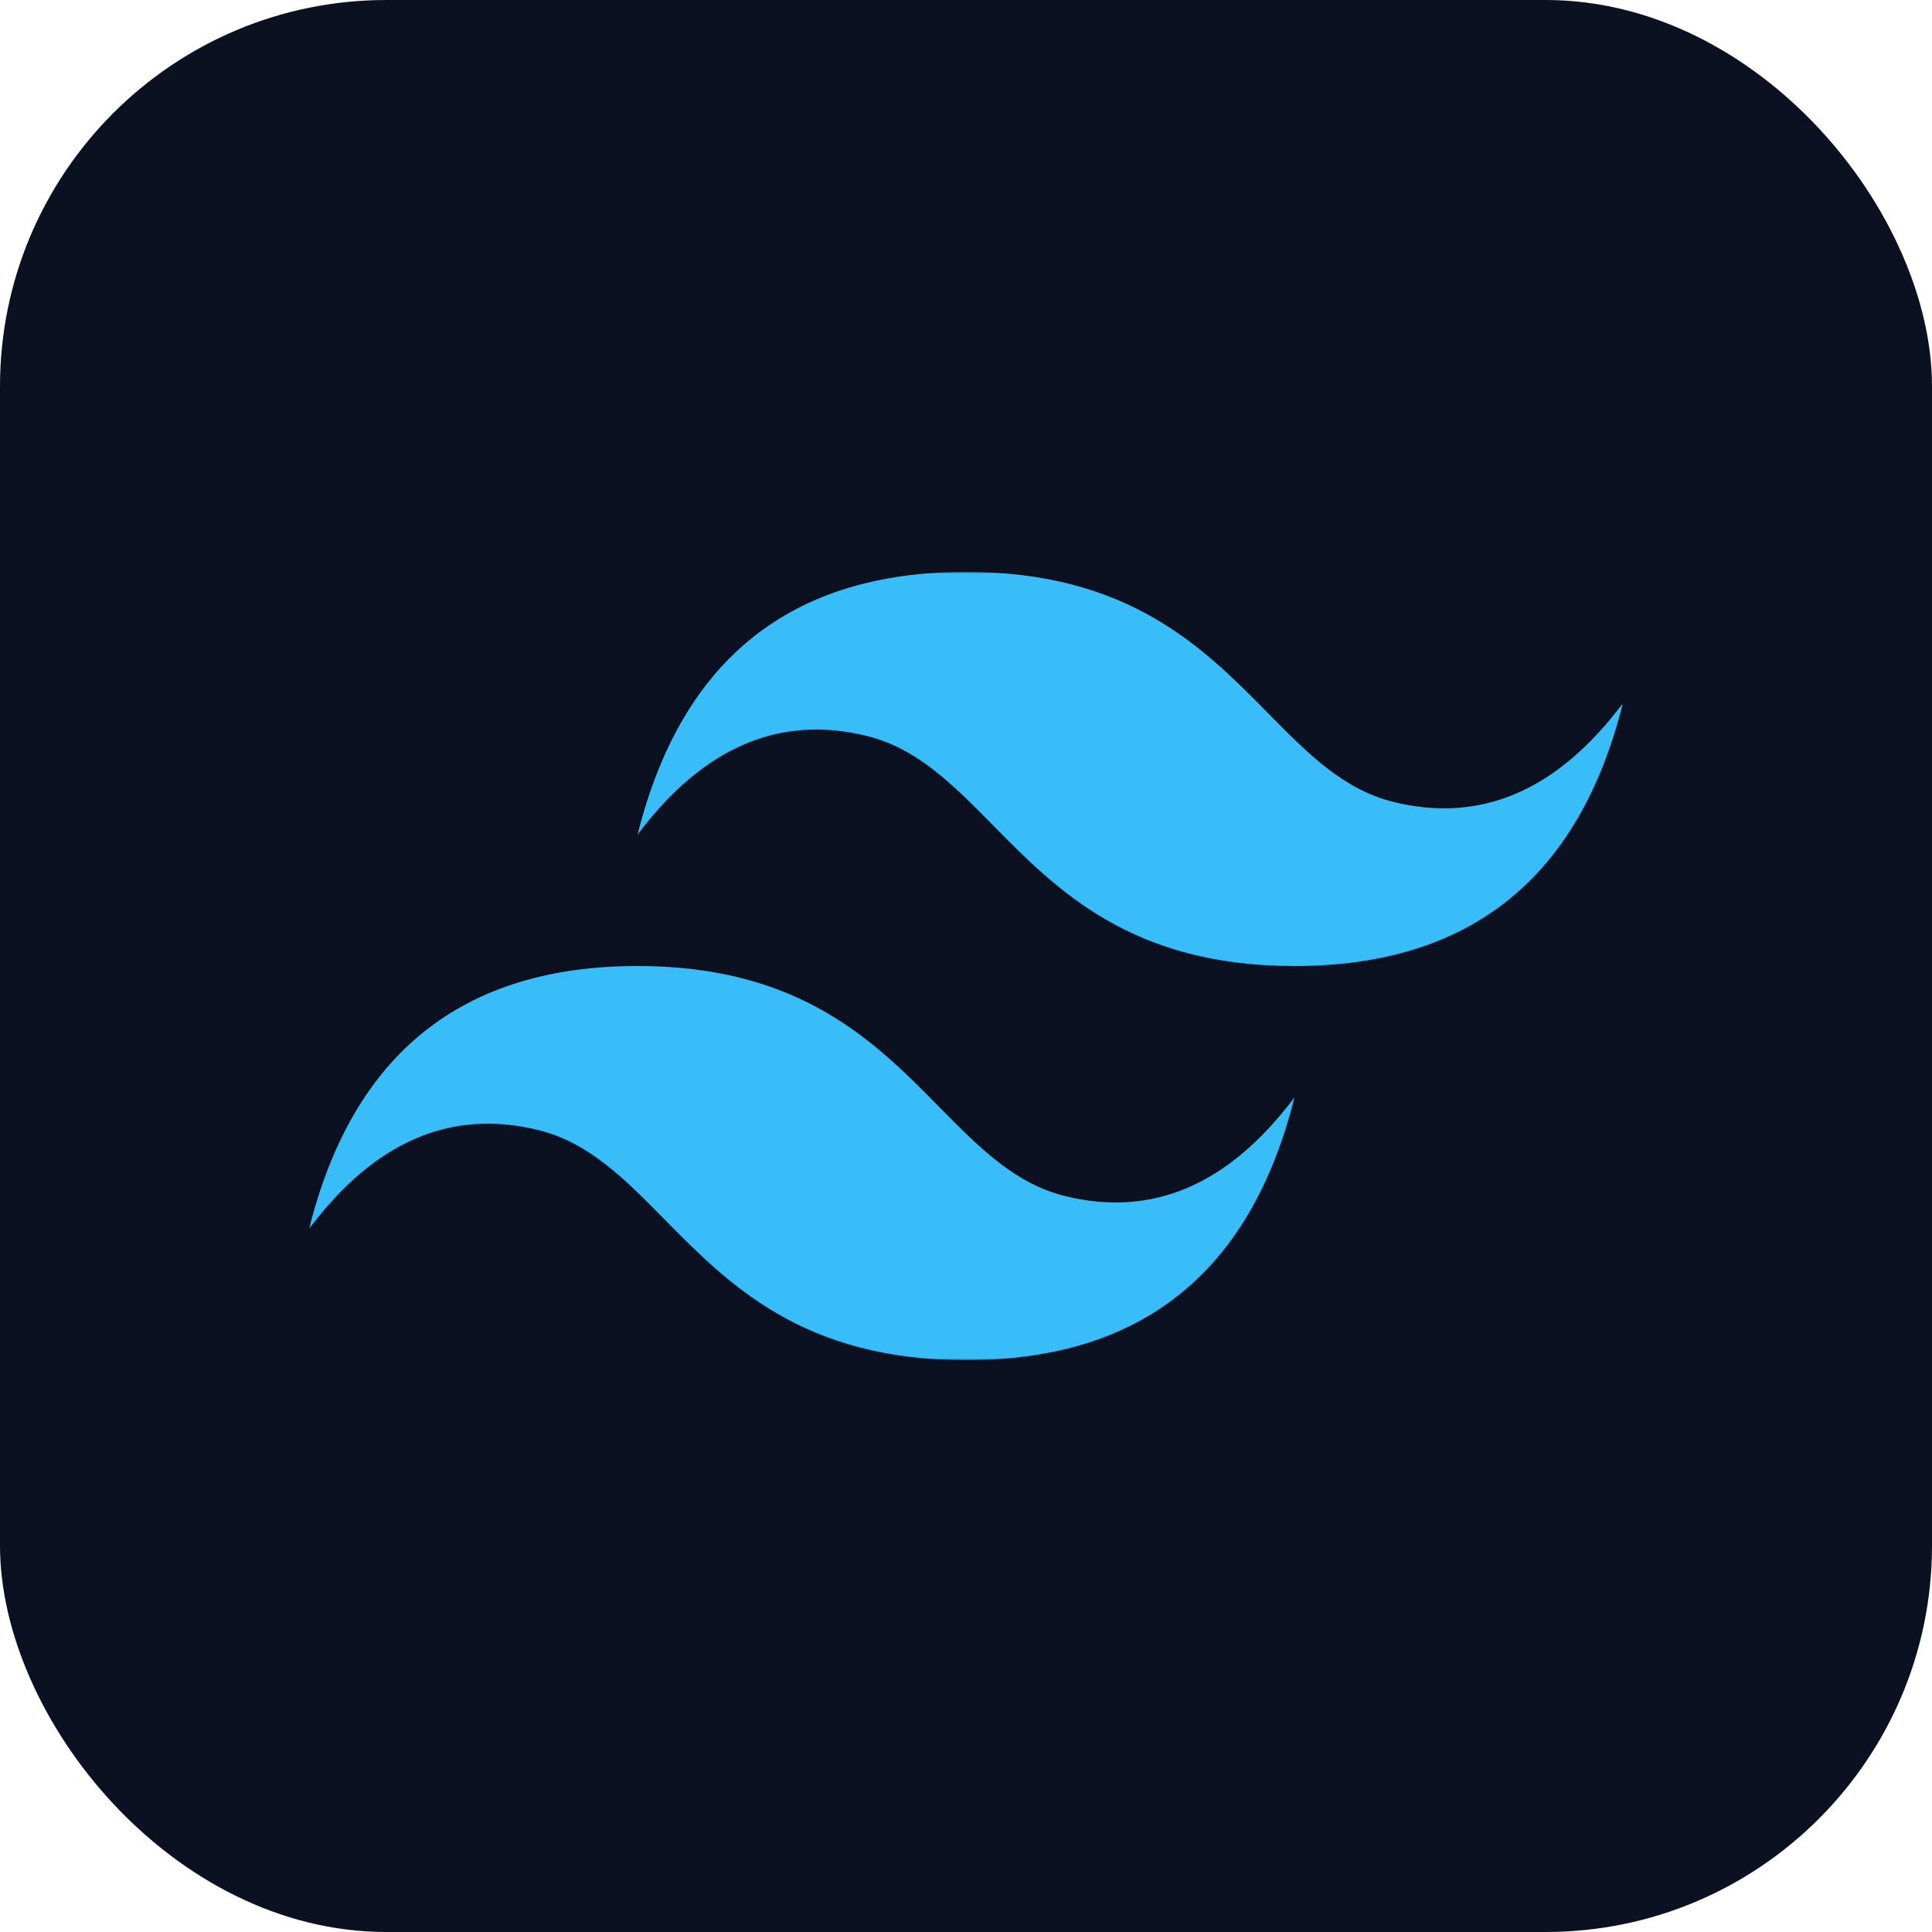<svg width="500" height="500" viewBox="0 0 500 500" fill="none" xmlns="http://www.w3.org/2000/svg">
<rect width="500" height="500" rx="100" fill="#0B1120"/>
<mask id="mask0_19_53" style="mask-type:luminance" maskUnits="userSpaceOnUse" x="80" y="148" width="340" height="204">
<path d="M80 148H420V352H80V148Z" fill="white"/>
</mask>
<g mask="url(#mask0_19_53)">
<path fill-rule="evenodd" clip-rule="evenodd" d="M250 148C204.667 148 176.333 170.667 165 216C182 193.333 201.833 184.833 224.5 190.5C237.433 193.73 246.676 203.118 256.907 213.5C273.573 230.419 292.865 250 335 250C380.333 250 408.667 227.333 420 182C403 204.667 383.167 213.167 360.5 207.5C347.567 204.27 338.324 194.882 328.093 184.5C311.427 167.581 292.135 148 250 148ZM165 250C119.667 250 91.333 272.667 80 318C97 295.333 116.833 286.833 139.5 292.5C152.433 295.736 161.676 305.118 171.907 315.5C188.573 332.419 207.865 352 250 352C295.333 352 323.667 329.333 335 284C318 306.667 298.167 315.167 275.5 309.5C262.567 306.27 253.324 296.882 243.093 286.5C226.427 269.581 207.135 250 165 250Z" fill="#38BDF8"/>
</g>
</svg>
